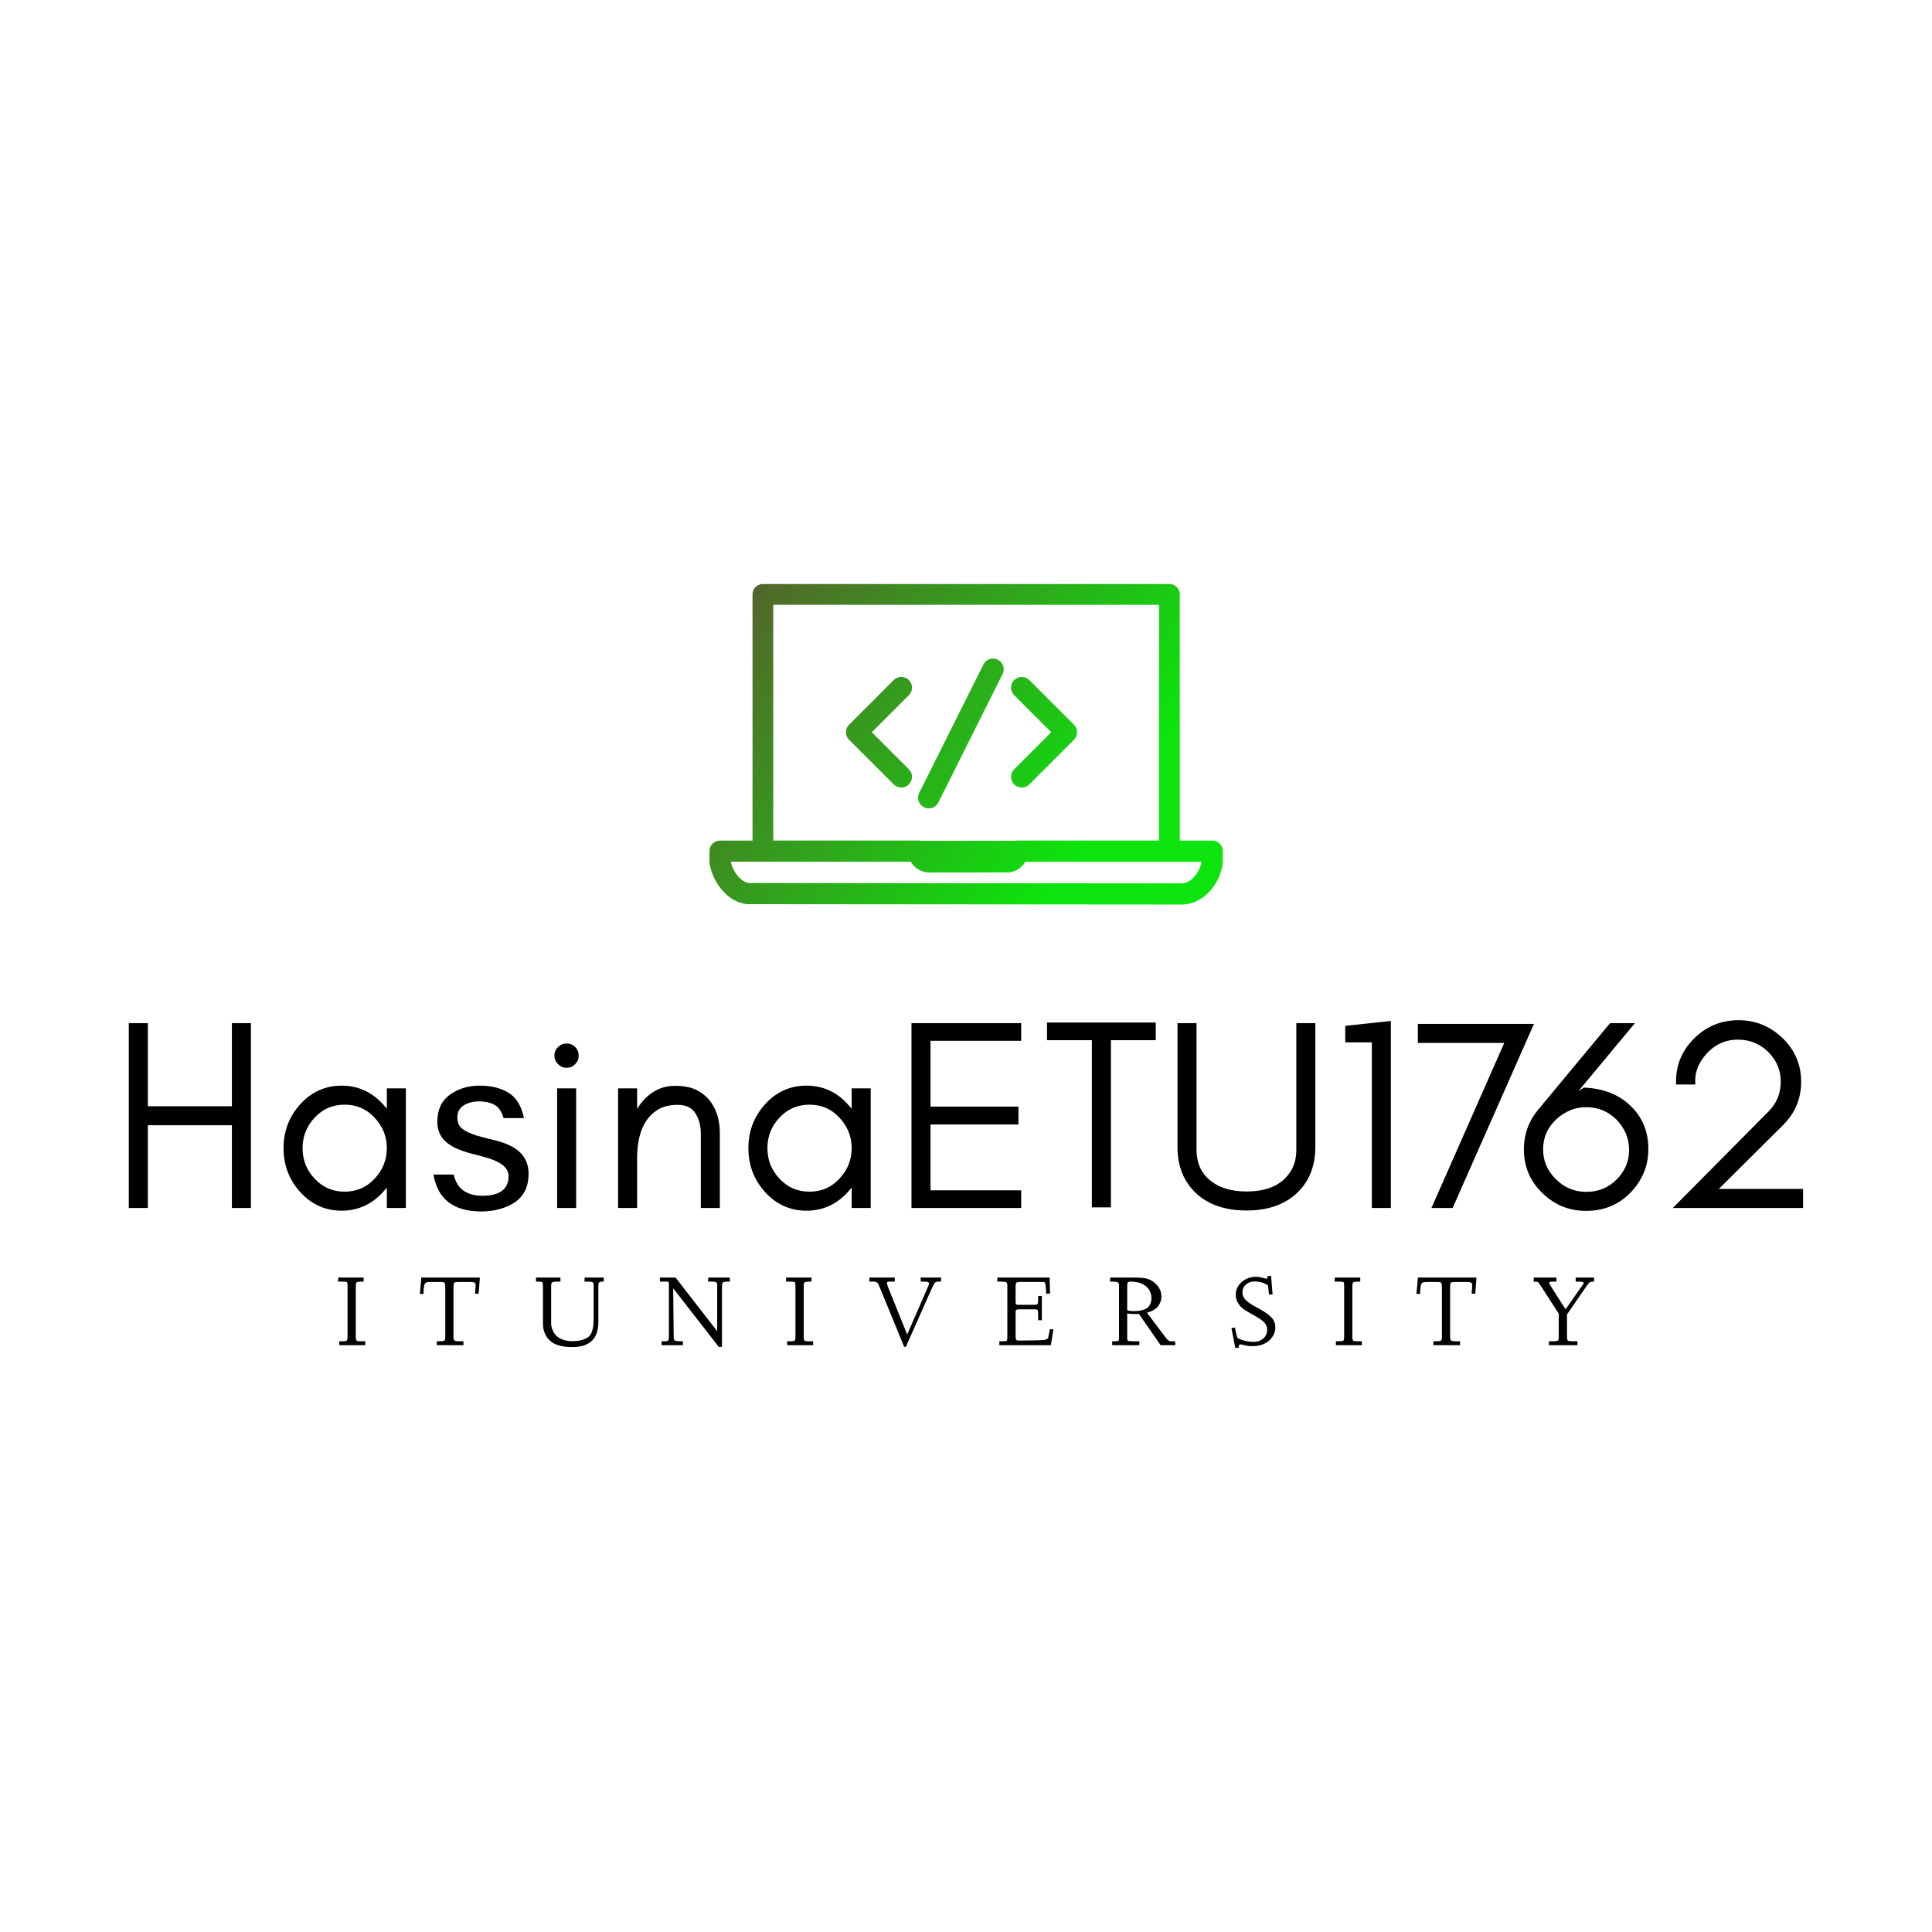 <svg data-v-fde0c5aa="" xmlns="http://www.w3.org/2000/svg" viewBox="0 0 300 300" class="iconAboveSlogan"><!----><defs data-v-fde0c5aa=""><!----></defs><rect data-v-fde0c5aa="" fill="transparent" x="0" y="0" width="300px" height="300px" class="logo-background-square"></rect><defs data-v-fde0c5aa=""><!----></defs><g data-v-fde0c5aa="" id="90716ae7-f37b-4a53-91e0-f70d90568e02" fill="#000000" transform="matrix(3.015,0,0,3.015,16.834,147.473)"><path d="M2.03 13.30L2.03 9.04L6.36 9.04L6.36 13.30L7.34 13.30L7.34 3.78L6.36 3.78L6.36 8.06L2.03 8.06L2.03 3.78L1.05 3.78L1.05 13.30ZM14.34 10.22C14.34 10.82 14.13 11.34 13.71 11.79C13.30 12.24 12.78 12.46 12.17 12.46C11.55 12.46 11.04 12.24 10.62 11.79C10.20 11.34 10.00 10.82 10.00 10.22C10.00 9.62 10.20 9.10 10.62 8.65C11.04 8.20 11.55 7.98 12.17 7.98C12.78 7.98 13.30 8.20 13.71 8.65C14.13 9.10 14.34 9.62 14.34 10.22ZM15.32 13.30L15.32 7.14L14.34 7.14L14.34 8.19C14.28 8.12 14.22 8.05 14.16 7.98C13.58 7.33 12.86 7.00 12.01 7.00C11.16 7.00 10.44 7.33 9.86 7.98C9.30 8.61 9.02 9.36 9.02 10.22C9.02 11.08 9.30 11.83 9.86 12.46C10.44 13.11 11.16 13.44 12.01 13.44C12.86 13.44 13.58 13.11 14.16 12.46C14.22 12.39 14.28 12.32 14.34 12.25L14.34 13.30ZM18.31 12.42C18.06 12.26 17.88 11.98 17.78 11.58L16.74 11.58C16.96 12.85 17.78 13.48 19.21 13.48C19.54 13.48 19.85 13.44 20.14 13.36C20.43 13.28 20.69 13.17 20.93 13.01C21.40 12.69 21.64 12.20 21.64 11.54C21.64 10.88 21.32 10.39 20.69 10.09C20.42 9.96 20.12 9.86 19.81 9.79C19.50 9.72 19.20 9.64 18.93 9.56C18.66 9.47 18.43 9.37 18.25 9.24C18.07 9.11 17.97 8.91 17.97 8.63C17.97 8.35 18.09 8.15 18.31 8.01C18.53 7.88 18.79 7.81 19.10 7.81C19.40 7.81 19.66 7.87 19.87 7.98C20.09 8.09 20.25 8.32 20.35 8.67L21.40 8.67C21.27 8.04 21.01 7.61 20.61 7.37C20.21 7.12 19.72 7.00 19.12 7.00C18.53 7.00 18.01 7.16 17.58 7.47C17.15 7.79 16.94 8.25 16.94 8.86C16.94 9.17 17.02 9.43 17.17 9.66C17.33 9.88 17.57 10.07 17.89 10.22C18.16 10.34 18.46 10.44 18.77 10.52C19.08 10.59 19.37 10.68 19.64 10.76C20.28 10.97 20.61 11.27 20.61 11.66C20.61 12.33 20.16 12.67 19.26 12.67C18.87 12.67 18.56 12.59 18.31 12.42ZM24.04 5.01C23.92 4.89 23.77 4.83 23.60 4.83C23.42 4.83 23.28 4.89 23.16 5.01C23.03 5.13 22.97 5.28 22.97 5.45C22.97 5.63 23.03 5.77 23.16 5.89C23.28 6.02 23.42 6.08 23.60 6.08C23.77 6.08 23.92 6.02 24.04 5.89C24.16 5.77 24.22 5.63 24.22 5.45C24.22 5.28 24.16 5.13 24.04 5.01ZM24.09 13.30L24.09 7.14L23.11 7.14L23.11 13.30ZM30.51 13.30L31.49 13.30L31.49 9.45C31.49 8.74 31.30 8.16 30.93 7.72C30.74 7.50 30.51 7.33 30.24 7.20C29.97 7.08 29.61 7.01 29.18 7.01C28.74 7.01 28.35 7.13 28.01 7.36C27.70 7.57 27.44 7.85 27.23 8.20L27.23 7.14L26.25 7.14L26.25 13.30L27.23 13.30L27.23 10.72C27.23 9.94 27.38 9.32 27.67 8.86C27.83 8.60 28.05 8.39 28.31 8.23C28.57 8.07 28.91 7.99 29.33 7.99C29.75 7.99 30.05 8.14 30.23 8.42C30.41 8.71 30.51 9.05 30.51 9.45ZM38.28 10.22C38.28 10.82 38.07 11.34 37.65 11.79C37.24 12.24 36.72 12.46 36.11 12.46C35.49 12.46 34.98 12.24 34.56 11.79C34.14 11.34 33.94 10.82 33.94 10.22C33.94 9.62 34.14 9.10 34.56 8.65C34.98 8.20 35.49 7.98 36.11 7.98C36.72 7.98 37.24 8.20 37.65 8.65C38.07 9.10 38.28 9.62 38.28 10.22ZM39.26 13.30L39.26 7.14L38.28 7.14L38.28 8.19C38.22 8.12 38.16 8.05 38.10 7.98C37.52 7.33 36.80 7.00 35.95 7.00C35.10 7.00 34.38 7.33 33.80 7.98C33.24 8.61 32.96 9.36 32.96 10.22C32.96 11.08 33.24 11.83 33.80 12.46C34.38 13.11 35.10 13.44 35.95 13.44C36.80 13.44 37.52 13.11 38.10 12.46C38.16 12.39 38.22 12.32 38.28 12.25L38.28 13.30ZM47.01 13.30L47.01 12.39L42.34 12.39L42.34 9.00L46.87 9.00L46.87 8.08L42.34 8.08L42.34 4.69L47.01 4.69L47.01 3.78L41.36 3.78L41.36 13.30ZM48.34 4.66L50.65 4.66L50.65 13.27L51.63 13.27L51.63 4.66L53.94 4.66L53.94 3.75L51.63 3.75L50.65 3.75L48.34 3.75ZM62.16 10.15L62.16 3.78L61.18 3.78L61.18 10.29C61.18 10.67 61.11 11.00 60.97 11.27C60.56 12.05 59.78 12.45 58.62 12.45C57.87 12.45 57.27 12.28 56.82 11.94C56.30 11.56 56.04 11.01 56.04 10.29L56.04 3.78L55.06 3.78L55.06 10.15C55.06 11.18 55.40 11.99 56.07 12.59C56.70 13.15 57.55 13.43 58.62 13.43C59.67 13.43 60.52 13.15 61.15 12.59C61.82 11.99 62.16 11.18 62.16 10.15ZM65.07 13.30L66.05 13.30L66.05 3.67L63.70 3.92L63.70 4.77L65.07 4.77ZM69.23 13.30L73.42 3.82L67.44 3.82L67.44 4.80L71.89 4.80L68.14 13.30ZM76.12 8.11C76.73 8.11 77.25 8.33 77.68 8.76C78.10 9.20 78.32 9.72 78.32 10.32C78.32 10.91 78.10 11.41 77.67 11.84C77.25 12.26 76.73 12.47 76.12 12.47C75.52 12.47 74.99 12.26 74.55 11.82C74.11 11.39 73.89 10.88 73.89 10.28C73.89 9.68 74.11 9.17 74.55 8.75C74.76 8.55 74.99 8.40 75.26 8.28C75.53 8.16 75.82 8.11 76.12 8.11ZM79.31 10.25C79.31 9.33 78.98 8.57 78.33 7.98C77.73 7.43 76.95 7.14 75.99 7.10L75.71 7.28L78.62 3.78L77.34 3.78L73.61 8.27C73.14 8.85 72.90 9.51 72.90 10.28C72.90 11.16 73.21 11.91 73.84 12.52C74.47 13.14 75.22 13.45 76.10 13.45C77.00 13.45 77.76 13.15 78.37 12.53C78.66 12.24 78.89 11.90 79.06 11.52C79.23 11.14 79.31 10.71 79.31 10.25ZM80.57 13.30L87.28 13.30L87.28 12.32L82.94 12.32L86.25 9.03C86.87 8.41 87.18 7.67 87.18 6.80C87.18 5.92 86.86 5.17 86.23 4.56C85.59 3.94 84.83 3.63 83.96 3.63C83.05 3.63 82.27 3.95 81.63 4.61C81.00 5.25 80.70 6.03 80.74 6.94L81.73 6.94C81.68 6.35 81.88 5.82 82.33 5.33C82.76 4.87 83.29 4.63 83.92 4.63C84.53 4.63 85.05 4.84 85.48 5.26C85.91 5.69 86.13 6.20 86.13 6.79C86.13 7.40 85.92 7.91 85.50 8.33Z"></path></g><defs data-v-fde0c5aa=""><linearGradient data-v-fde0c5aa="" gradientTransform="rotate(25)" id="faceb07f-f6b5-404c-8b86-19cd6ee087b8" x1="0%" y1="0%" x2="100%" y2="0%"><stop data-v-fde0c5aa="" offset="0%" stop-color="#5A5A2D" stop-opacity="1"></stop><stop data-v-fde0c5aa="" offset="100%" stop-color="#0DE30D" stop-opacity="1"></stop></linearGradient></defs><g data-v-fde0c5aa="" id="f6339532-e095-47c5-bbd2-5352a4d49681" stroke="none" fill="url(#faceb07f-f6b5-404c-8b86-19cd6ee087b8)" transform="matrix(0.797,0,0,0.797,110.173,75.714)"><path d="M97.938 68.771h-6.316V20.81a2.022 2.022 0 0 0-2.021-2.021H10.399a2.022 2.022 0 0 0-2.021 2.021v47.961H2.062A2.062 2.062 0 0 0 0 70.832v2.084c0 .103.008.204.022.306.527 3.521 3.348 7.447 7.159 7.922.083.01.169.017.252.017l84.51.071h.003c4.404 0 7.604-4.197 8.041-8.085.009-.075.013-.152.013-.23v-2.084a2.062 2.062 0 0 0-2.062-2.062zM12.42 22.831h75.16V68.77H59.985c-.133 0-.262.016-.386.04H41.16a2.07 2.07 0 0 0-.396-.04H12.42V22.831zm79.528 54.276l-84.362-.071c-1.461-.261-3.024-2.16-3.434-4.143h35.086c.702 1.246 2.017 2.085 3.519 2.085H57.99c1.502 0 2.816-.839 3.52-2.085h34.35c-.322 2.033-2.006 4.214-3.912 4.214zM38.84 37.498a2.083 2.083 0 0 0-2.947 0l-8.689 8.689a2.085 2.085 0 0 0 0 2.948l8.689 8.688a2.08 2.08 0 0 0 2.948 0 2.083 2.083 0 0 0 0-2.947l-7.216-7.215 7.216-7.216a2.084 2.084 0 0 0-.001-2.947zm20.521 20.325a2.081 2.081 0 0 0 2.948 0l8.688-8.688a2.085 2.085 0 0 0 0-2.948l-8.688-8.689a2.083 2.083 0 1 0-2.947 2.947l7.215 7.216-7.215 7.215a2.083 2.083 0 0 0-.001 2.947zm-17.568 4.452a2.085 2.085 0 0 0 2.797-.932l12.506-25.011a2.083 2.083 0 0 0-.933-2.796 2.087 2.087 0 0 0-2.797.932L40.861 59.479a2.083 2.083 0 0 0 .932 2.796z"></path></g><defs data-v-fde0c5aa=""><!----></defs><g data-v-fde0c5aa="" id="89090a55-56d4-4bcd-8b71-d5c146205c74" fill="#000000" transform="matrix(1.126,0,0,1.126,52.072,194.909)"><path d="M0.96 3.64L0.38 3.64L0.39 3.08L3.90 3.08L3.90 3.64L3.67 3.64L3.67 3.64Q3.12 3.64 2.95 3.73L2.95 3.73L2.95 3.73Q2.82 3.81 2.82 4.28L2.82 4.28L2.82 11.22L2.82 11.22Q2.82 11.68 2.93 11.77L2.93 11.77L2.93 11.77Q3.04 11.87 3.57 11.87L3.57 11.87L4.12 11.87L4.13 12.41L0.55 12.41L0.53 11.87L0.90 11.87L0.90 11.87Q1.46 11.87 1.57 11.77L1.57 11.77L1.57 11.77Q1.68 11.67 1.68 11.25L1.68 11.25L1.68 4.14L1.68 4.14Q1.68 3.77 1.58 3.71L1.58 3.71L1.58 3.71Q1.47 3.64 0.96 3.64L0.96 3.64ZM12.15 5.35L11.65 5.33L11.65 5.33Q11.77 4.17 11.85 3.08L11.85 3.08L19.93 3.08L19.93 3.08Q19.85 4.13 19.82 4.53L19.82 4.53L19.82 4.53Q19.78 5.26 19.76 5.32L19.76 5.32L19.26 5.30L19.26 5.30Q19.35 4.34 19.35 4.16L19.35 4.16L19.35 4.16Q19.35 3.88 19.20 3.79L19.20 3.79L19.20 3.79Q19.03 3.69 18.63 3.69L18.63 3.69L17.02 3.69L17.02 3.69Q16.52 3.69 16.39 3.79L16.39 3.79L16.39 3.79Q16.30 3.87 16.29 4.36L16.29 4.36L16.29 11.22L16.29 11.22Q16.29 11.66 16.43 11.76L16.43 11.76L16.43 11.76Q16.59 11.87 17.10 11.87L17.10 11.87L17.66 11.87L17.68 12.41L13.99 12.40L13.99 11.87L14.21 11.87L14.21 11.87Q14.88 11.87 15.02 11.79L15.02 11.79L15.02 11.79Q15.16 11.70 15.16 11.28L15.16 11.28L15.16 4.48L15.16 4.48Q15.16 3.92 15.06 3.80L15.06 3.80L15.06 3.80Q14.96 3.69 14.54 3.69L14.54 3.69L13.07 3.69L13.07 3.69Q12.89 3.69 12.82 3.71L12.82 3.71L12.82 3.71Q12.75 3.72 12.64 3.72L12.64 3.72L12.64 3.72Q12.61 3.72 12.50 3.79L12.50 3.79L12.50 3.79Q12.41 3.84 12.39 3.86L12.39 3.86L12.39 3.86Q12.36 3.88 12.32 3.99L12.32 3.99L12.32 3.99Q12.29 4.05 12.26 4.14L12.26 4.14L12.26 4.14Q12.24 4.21 12.22 4.36L12.22 4.36L12.22 4.36Q12.19 4.59 12.19 4.61L12.19 4.61L12.19 4.61Q12.19 4.80 12.17 4.95L12.17 4.95L12.17 4.95Q12.17 5.02 12.17 5.15L12.17 5.15L12.17 5.15Q12.16 5.29 12.15 5.35L12.15 5.35ZM28.05 3.64L27.67 3.64L27.67 3.08L31.04 3.08L31.05 3.64L30.52 3.64L30.52 3.64Q30.08 3.64 29.93 3.73L29.93 3.73L29.93 3.73Q29.76 3.83 29.76 4.16L29.76 4.16L29.76 9.33L29.76 9.33Q29.76 9.63 29.79 9.78L29.79 9.78L29.79 9.78Q29.83 10.01 30.00 10.41L30.00 10.41L30.00 10.41Q30.17 10.80 30.46 11.09L30.46 11.09L30.46 11.09Q30.77 11.40 31.33 11.63L31.33 11.63L31.33 11.63Q31.90 11.85 32.68 11.85L32.68 11.85L32.68 11.85Q33.54 11.85 34.08 11.67L34.08 11.67L34.08 11.67Q34.64 11.48 34.95 11.22L34.95 11.22L34.95 11.22Q35.26 10.96 35.40 10.49L35.40 10.49L35.40 10.49Q35.57 9.95 35.58 9.66L35.58 9.66L35.58 9.66Q35.61 9.18 35.62 8.67L35.62 8.67L35.62 4.14L35.62 4.14Q35.62 3.81 35.47 3.72L35.47 3.72L35.47 3.72Q35.32 3.64 34.84 3.64L34.84 3.64L34.35 3.64L34.38 3.08L37.01 3.08L37.01 3.64L36.82 3.64L36.82 3.64Q36.50 3.64 36.38 3.75L36.38 3.75L36.38 3.75Q36.27 3.86 36.27 4.25L36.27 4.25L36.27 9.22L36.27 9.22Q36.27 12.67 32.68 12.67L32.68 12.67L32.68 12.67Q30.52 12.67 29.57 11.76L29.57 11.76L29.57 11.76Q28.63 10.86 28.63 9.41L28.63 9.41L28.63 4.14L28.63 4.14Q28.63 3.81 28.53 3.72L28.53 3.72L28.53 3.72Q28.42 3.64 28.05 3.64L28.05 3.64ZM44.76 3.64L44.75 3.08L46.92 3.08L52.66 10.48L52.66 4.14L52.66 4.14Q52.66 3.81 52.50 3.72L52.50 3.72L52.50 3.72Q52.35 3.64 51.89 3.64L51.89 3.64L51.40 3.64L51.43 3.08L54.41 3.08L54.41 3.64L54.09 3.64L54.09 3.64Q53.62 3.64 53.47 3.75L53.47 3.75L53.47 3.75Q53.32 3.86 53.32 4.25L53.32 4.25L53.32 12.32L53.32 12.47L53.32 12.47Q53.32 12.52 53.31 12.57L53.31 12.57L53.31 12.57Q53.29 12.61 53.26 12.64L53.26 12.64L53.26 12.64Q53.25 12.65 53.19 12.65L53.19 12.65L53.00 12.65L52.94 12.65L52.91 12.65L52.88 12.64L52.88 12.64Q52.86 12.64 52.84 12.63L52.84 12.63L52.84 12.63Q52.83 12.61 52.83 12.60L52.83 12.60L52.83 12.60Q52.83 12.58 52.81 12.57L52.81 12.57L52.81 12.57Q52.79 12.54 52.76 12.50L52.76 12.50L52.76 12.50Q52.75 12.48 52.73 12.45L52.73 12.45L52.73 12.45Q52.71 12.41 52.69 12.40L52.69 12.40L46.59 4.56L46.66 11.22L46.66 11.22Q46.66 11.67 46.82 11.77L46.82 11.77L46.82 11.77Q46.98 11.87 47.69 11.87L47.69 11.87L47.93 11.87L47.93 12.41L44.99 12.41L44.99 11.87L45.41 11.87L45.41 11.87Q45.79 11.87 45.90 11.76L45.90 11.76L45.90 11.76Q45.99 11.66 46.00 11.25L46.00 11.25L46.00 3.80L45.86 3.64L44.76 3.64ZM62.73 3.64L62.15 3.64L62.16 3.08L65.67 3.08L65.67 3.64L65.44 3.64L65.44 3.64Q64.89 3.64 64.72 3.73L64.72 3.73L64.72 3.73Q64.59 3.81 64.59 4.28L64.59 4.28L64.59 11.22L64.59 11.22Q64.59 11.68 64.70 11.77L64.70 11.77L64.70 11.77Q64.80 11.87 65.34 11.87L65.34 11.87L65.88 11.87L65.90 12.41L62.32 12.41L62.30 11.87L62.67 11.87L62.67 11.87Q63.23 11.87 63.34 11.77L63.34 11.77L63.34 11.77Q63.45 11.67 63.45 11.25L63.45 11.25L63.45 4.14L63.45 4.14Q63.45 3.77 63.35 3.71L63.35 3.71L63.35 3.71Q63.24 3.64 62.73 3.64L62.73 3.64ZM74.13 3.64L73.64 3.64L73.64 3.08L77.15 3.08L77.14 3.64L76.40 3.64L76.40 3.64Q76.06 3.64 76.06 3.82L76.06 3.82L76.06 3.82Q76.06 3.98 76.25 4.48L76.25 4.48L78.86 10.94L81.80 4.18L81.80 4.18Q81.87 3.97 81.87 3.92L81.87 3.92L81.87 3.92Q81.87 3.79 81.77 3.74L81.77 3.74L81.77 3.74Q81.68 3.68 81.53 3.65L81.53 3.65L81.53 3.65Q81.45 3.64 81.18 3.64L81.18 3.64L80.74 3.64L80.71 3.08L83.55 3.08L83.52 3.64L83.12 3.64L83.12 3.64Q82.80 3.64 82.64 3.83L82.64 3.83L82.64 3.83Q82.56 3.93 82.09 4.94L82.09 4.94L82.09 4.94Q81.88 5.46 81.81 5.57L81.81 5.57L78.68 12.63L78.44 12.63L75.20 4.73L75.20 4.73Q74.87 3.93 74.73 3.79L74.73 3.79L74.73 3.79Q74.57 3.63 74.13 3.64L74.13 3.64ZM91.30 3.64L91.29 3.08L98.50 3.08L98.50 3.08Q98.51 4.14 98.57 5.28L98.57 5.28L98.02 5.30L98.02 5.30Q98.01 4.66 97.95 4.25L97.95 4.25L97.95 4.25Q97.91 3.89 97.86 3.80L97.86 3.80L97.86 3.80Q97.80 3.71 97.69 3.69L97.69 3.69L97.69 3.69Q97.59 3.68 97.00 3.68L97.00 3.68L94.62 3.68L94.62 3.68Q94.08 3.68 93.93 3.77L93.93 3.77L93.93 3.77Q93.81 3.86 93.81 4.33L93.81 4.33L93.81 6.28L93.81 6.28Q93.81 6.69 93.86 6.76L93.86 6.76L93.86 6.76Q93.93 6.84 94.27 6.84L94.27 6.84L96.39 6.84L96.39 6.84Q96.75 6.84 96.83 6.73L96.83 6.73L96.83 6.73Q96.91 6.63 96.92 6.14L96.92 6.14L96.92 5.61L97.43 5.63L97.43 8.97L96.92 8.97L96.92 8.24L96.92 8.24Q96.92 7.66 96.84 7.57L96.84 7.57L96.84 7.57Q96.76 7.46 96.41 7.46L96.41 7.46L94.32 7.46L94.32 7.46Q93.98 7.46 93.90 7.54L93.90 7.54L93.90 7.54Q93.81 7.63 93.81 7.89L93.81 7.89L93.81 11.20L93.81 11.20Q93.81 11.57 93.90 11.67L93.90 11.67L93.90 11.67Q93.98 11.77 94.25 11.77L94.25 11.77L94.25 11.77Q97.17 11.75 97.70 11.69L97.70 11.69L97.70 11.69Q98.22 11.63 98.30 11.38L98.30 11.38L98.31 11.36L98.31 11.35L98.54 10.17L99.02 10.25L98.67 12.41L91.57 12.41L91.57 11.87L91.94 11.87L91.94 11.87Q92.50 11.87 92.58 11.80L92.58 11.80L92.58 11.80Q92.67 11.72 92.67 11.33L92.67 11.33L92.67 4.24L92.67 4.24Q92.67 3.82 92.52 3.73L92.52 3.73L92.52 3.73Q92.35 3.64 91.70 3.64L91.70 3.64L91.30 3.64ZM107.23 3.64L106.84 3.64L106.85 3.08L110.07 3.08L110.07 3.08Q111.21 3.08 111.81 3.21L111.81 3.21L111.81 3.21Q112.45 3.37 112.92 3.75L112.92 3.75L112.92 3.75Q113.92 4.57 113.92 5.71L113.92 5.71L113.92 5.71Q113.92 6.43 113.45 7.04L113.45 7.04L113.45 7.04Q112.96 7.66 111.92 7.92L111.92 7.92L114.61 11.49L114.61 11.49Q114.92 11.87 115.21 11.87L115.21 11.87L115.81 11.87L115.84 12.41L113.81 12.41L110.82 8.10L110.65 8.10L110.65 8.10Q110.61 8.10 110.55 8.11L110.55 8.11L110.55 8.11Q110.50 8.11 110.48 8.11L110.48 8.11L110.48 8.11Q109.60 8.11 109.20 8.03L109.20 8.03L109.20 11.46L109.20 11.46Q109.20 11.76 109.35 11.81L109.35 11.81L109.35 11.81Q109.47 11.87 110.17 11.87L110.17 11.87L110.89 11.87L110.86 12.41L107.13 12.41L107.13 11.87L107.45 11.87L107.45 11.87Q107.92 11.87 107.99 11.81L107.99 11.81L107.99 11.81Q108.07 11.74 108.07 11.46L108.07 11.46L108.07 4.14L108.07 4.14Q108.07 3.82 107.88 3.73L107.88 3.73L107.88 3.73Q107.65 3.64 107.23 3.64L107.23 3.64ZM109.20 4.28L109.20 7.57L109.20 7.57Q109.39 7.70 110.10 7.71L110.10 7.71L110.10 7.71Q111.37 7.71 111.95 7.27L111.95 7.27L111.95 7.27Q112.54 6.84 112.54 5.92L112.54 5.92L112.54 5.92Q112.54 4.92 111.77 4.27L111.77 4.27L111.77 4.27Q111.01 3.64 109.63 3.64L109.63 3.64L109.63 3.64Q109.38 3.64 109.29 3.75L109.29 3.75L109.29 3.75Q109.21 3.84 109.20 4.28L109.20 4.28ZM123.57 10.04L123.57 10.04L124.06 9.98L124.24 10.85L124.24 10.85Q124.35 11.33 124.42 11.41L124.42 11.41L124.42 11.41Q124.49 11.49 124.90 11.64L124.90 11.64L124.90 11.64Q125.74 11.95 126.64 11.95L126.64 11.95L126.64 11.95Q127.42 11.95 127.96 11.49L127.96 11.49L127.96 11.49Q128.50 11.04 128.50 10.26L128.50 10.26L128.50 10.26Q128.50 9.65 128.04 9.21L128.04 9.21L128.04 9.21Q127.56 8.76 126.70 8.30L126.70 8.30L126.13 7.98L126.13 7.98Q125.38 7.55 125.15 7.36L125.15 7.36L125.15 7.36Q124.79 7.08 124.48 6.59L124.48 6.59L124.48 6.59Q124.17 6.10 124.17 5.46L124.17 5.46L124.17 5.46Q124.17 4.39 125.01 3.68L125.01 3.68L125.01 3.68Q125.85 2.97 126.96 2.97L126.96 2.97L126.96 2.97Q127.24 2.97 127.59 3.04L127.59 3.04L127.59 3.04Q127.78 3.08 128.12 3.17L128.12 3.17L128.36 3.25L128.36 3.25Q128.45 3.25 128.50 3.16L128.50 3.16L128.50 3.16Q128.55 3.05 128.55 2.98L128.55 2.98L128.56 2.88L129.04 2.85L129.25 5.41L128.75 5.43L128.63 4.18L128.63 4.18Q127.88 3.62 126.72 3.62L126.72 3.62L126.72 3.62Q126.08 3.62 125.57 4.05L125.57 4.05L125.57 4.05Q125.09 4.47 125.09 5.12L125.09 5.12L125.09 5.12Q125.09 5.72 125.54 6.17L125.54 6.17L125.54 6.17Q125.97 6.60 126.84 7.08L126.84 7.08L127.61 7.50L127.61 7.50Q128.56 8.03 129.10 8.59L129.10 8.59L129.10 8.59Q129.63 9.15 129.63 9.92L129.63 9.92L129.63 9.92Q129.63 10.99 128.78 11.76L128.78 11.76L128.78 11.76Q127.91 12.54 126.45 12.54L126.45 12.54L126.45 12.54Q125.89 12.54 125.39 12.41L125.39 12.41L125.39 12.41Q124.89 12.29 124.83 12.29L124.83 12.29L124.83 12.29Q124.58 12.29 124.58 12.58L124.58 12.58L124.59 12.76L124.11 12.80L124.11 12.80Q124.05 12.41 123.57 10.04ZM138.40 3.64L137.81 3.64L137.83 3.08L141.34 3.08L141.34 3.64L141.11 3.64L141.11 3.64Q140.56 3.64 140.39 3.73L140.39 3.73L140.39 3.73Q140.25 3.81 140.25 4.28L140.25 4.28L140.25 11.22L140.25 11.22Q140.25 11.68 140.36 11.77L140.36 11.77L140.36 11.77Q140.47 11.87 141.00 11.87L141.00 11.87L141.55 11.87L141.57 12.41L137.98 12.41L137.97 11.87L138.33 11.87L138.33 11.87Q138.89 11.87 139.01 11.77L139.01 11.77L139.01 11.77Q139.12 11.67 139.12 11.25L139.12 11.25L139.12 4.14L139.12 4.14Q139.12 3.77 139.02 3.71L139.02 3.71L139.02 3.71Q138.91 3.64 138.40 3.64L138.40 3.64ZM149.58 5.35L149.08 5.33L149.08 5.33Q149.21 4.17 149.29 3.08L149.29 3.08L157.37 3.08L157.37 3.08Q157.29 4.13 157.26 4.53L157.26 4.53L157.26 4.53Q157.22 5.26 157.20 5.32L157.20 5.32L156.70 5.30L156.70 5.30Q156.78 4.34 156.78 4.16L156.78 4.16L156.78 4.16Q156.78 3.88 156.64 3.79L156.64 3.79L156.64 3.79Q156.47 3.69 156.06 3.69L156.06 3.69L154.46 3.69L154.46 3.69Q153.95 3.69 153.83 3.79L153.83 3.79L153.83 3.79Q153.73 3.87 153.73 4.36L153.73 4.36L153.73 11.22L153.73 11.22Q153.73 11.66 153.87 11.76L153.87 11.76L153.87 11.76Q154.03 11.87 154.54 11.87L154.54 11.87L155.10 11.87L155.11 12.41L151.42 12.40L151.42 11.87L151.64 11.87L151.64 11.87Q152.31 11.87 152.46 11.79L152.46 11.79L152.46 11.79Q152.60 11.70 152.60 11.28L152.60 11.28L152.60 4.48L152.60 4.48Q152.60 3.92 152.50 3.80L152.50 3.80L152.50 3.80Q152.40 3.69 151.98 3.69L151.98 3.69L150.51 3.69L150.51 3.69Q150.32 3.69 150.25 3.71L150.25 3.71L150.25 3.71Q150.19 3.72 150.08 3.72L150.08 3.72L150.08 3.72Q150.05 3.72 149.93 3.79L149.93 3.79L149.93 3.79Q149.85 3.84 149.82 3.86L149.82 3.86L149.82 3.86Q149.80 3.88 149.75 3.99L149.75 3.99L149.75 3.99Q149.73 4.05 149.70 4.14L149.70 4.14L149.70 4.14Q149.67 4.21 149.65 4.36L149.65 4.36L149.65 4.36Q149.63 4.59 149.63 4.61L149.63 4.61L149.63 4.61Q149.63 4.80 149.61 4.95L149.61 4.95L149.61 4.95Q149.61 5.02 149.60 5.15L149.60 5.15L149.60 5.15Q149.60 5.29 149.58 5.35L149.58 5.35ZM165.25 3.64L165.25 3.64L165.27 3.08L168.40 3.08L168.40 3.64L168.12 3.64L168.12 3.64Q167.67 3.64 167.56 3.66L167.56 3.66L167.56 3.66Q167.39 3.71 167.39 3.82L167.39 3.82L167.39 3.82Q167.39 3.89 167.64 4.31L167.64 4.31L169.65 7.46L172.09 3.99L172.09 3.99Q172.18 3.83 172.18 3.82L172.18 3.82L172.18 3.82Q172.18 3.64 171.27 3.64L171.27 3.64L171.05 3.64L171.04 3.08L173.58 3.08L173.58 3.64L173.51 3.64L173.51 3.64Q173.16 3.64 173.02 3.72L173.02 3.72L173.02 3.72Q172.86 3.80 172.57 4.22L172.57 4.22L169.85 8.17L169.85 11.22L169.85 11.22Q169.85 11.66 169.96 11.77L169.96 11.77L169.96 11.77Q170.05 11.87 170.67 11.87L170.67 11.87L171.30 11.87L171.28 12.41L167.35 12.41L167.36 11.87L167.92 11.87L167.92 11.87Q168.46 11.87 168.58 11.79L168.58 11.79L168.58 11.79Q168.71 11.70 168.71 11.25L168.71 11.25L168.71 8.06L166.41 4.49L166.41 4.49Q166.00 3.84 165.87 3.73L165.87 3.73L165.87 3.73Q165.76 3.64 165.25 3.64Z"></path></g></svg>